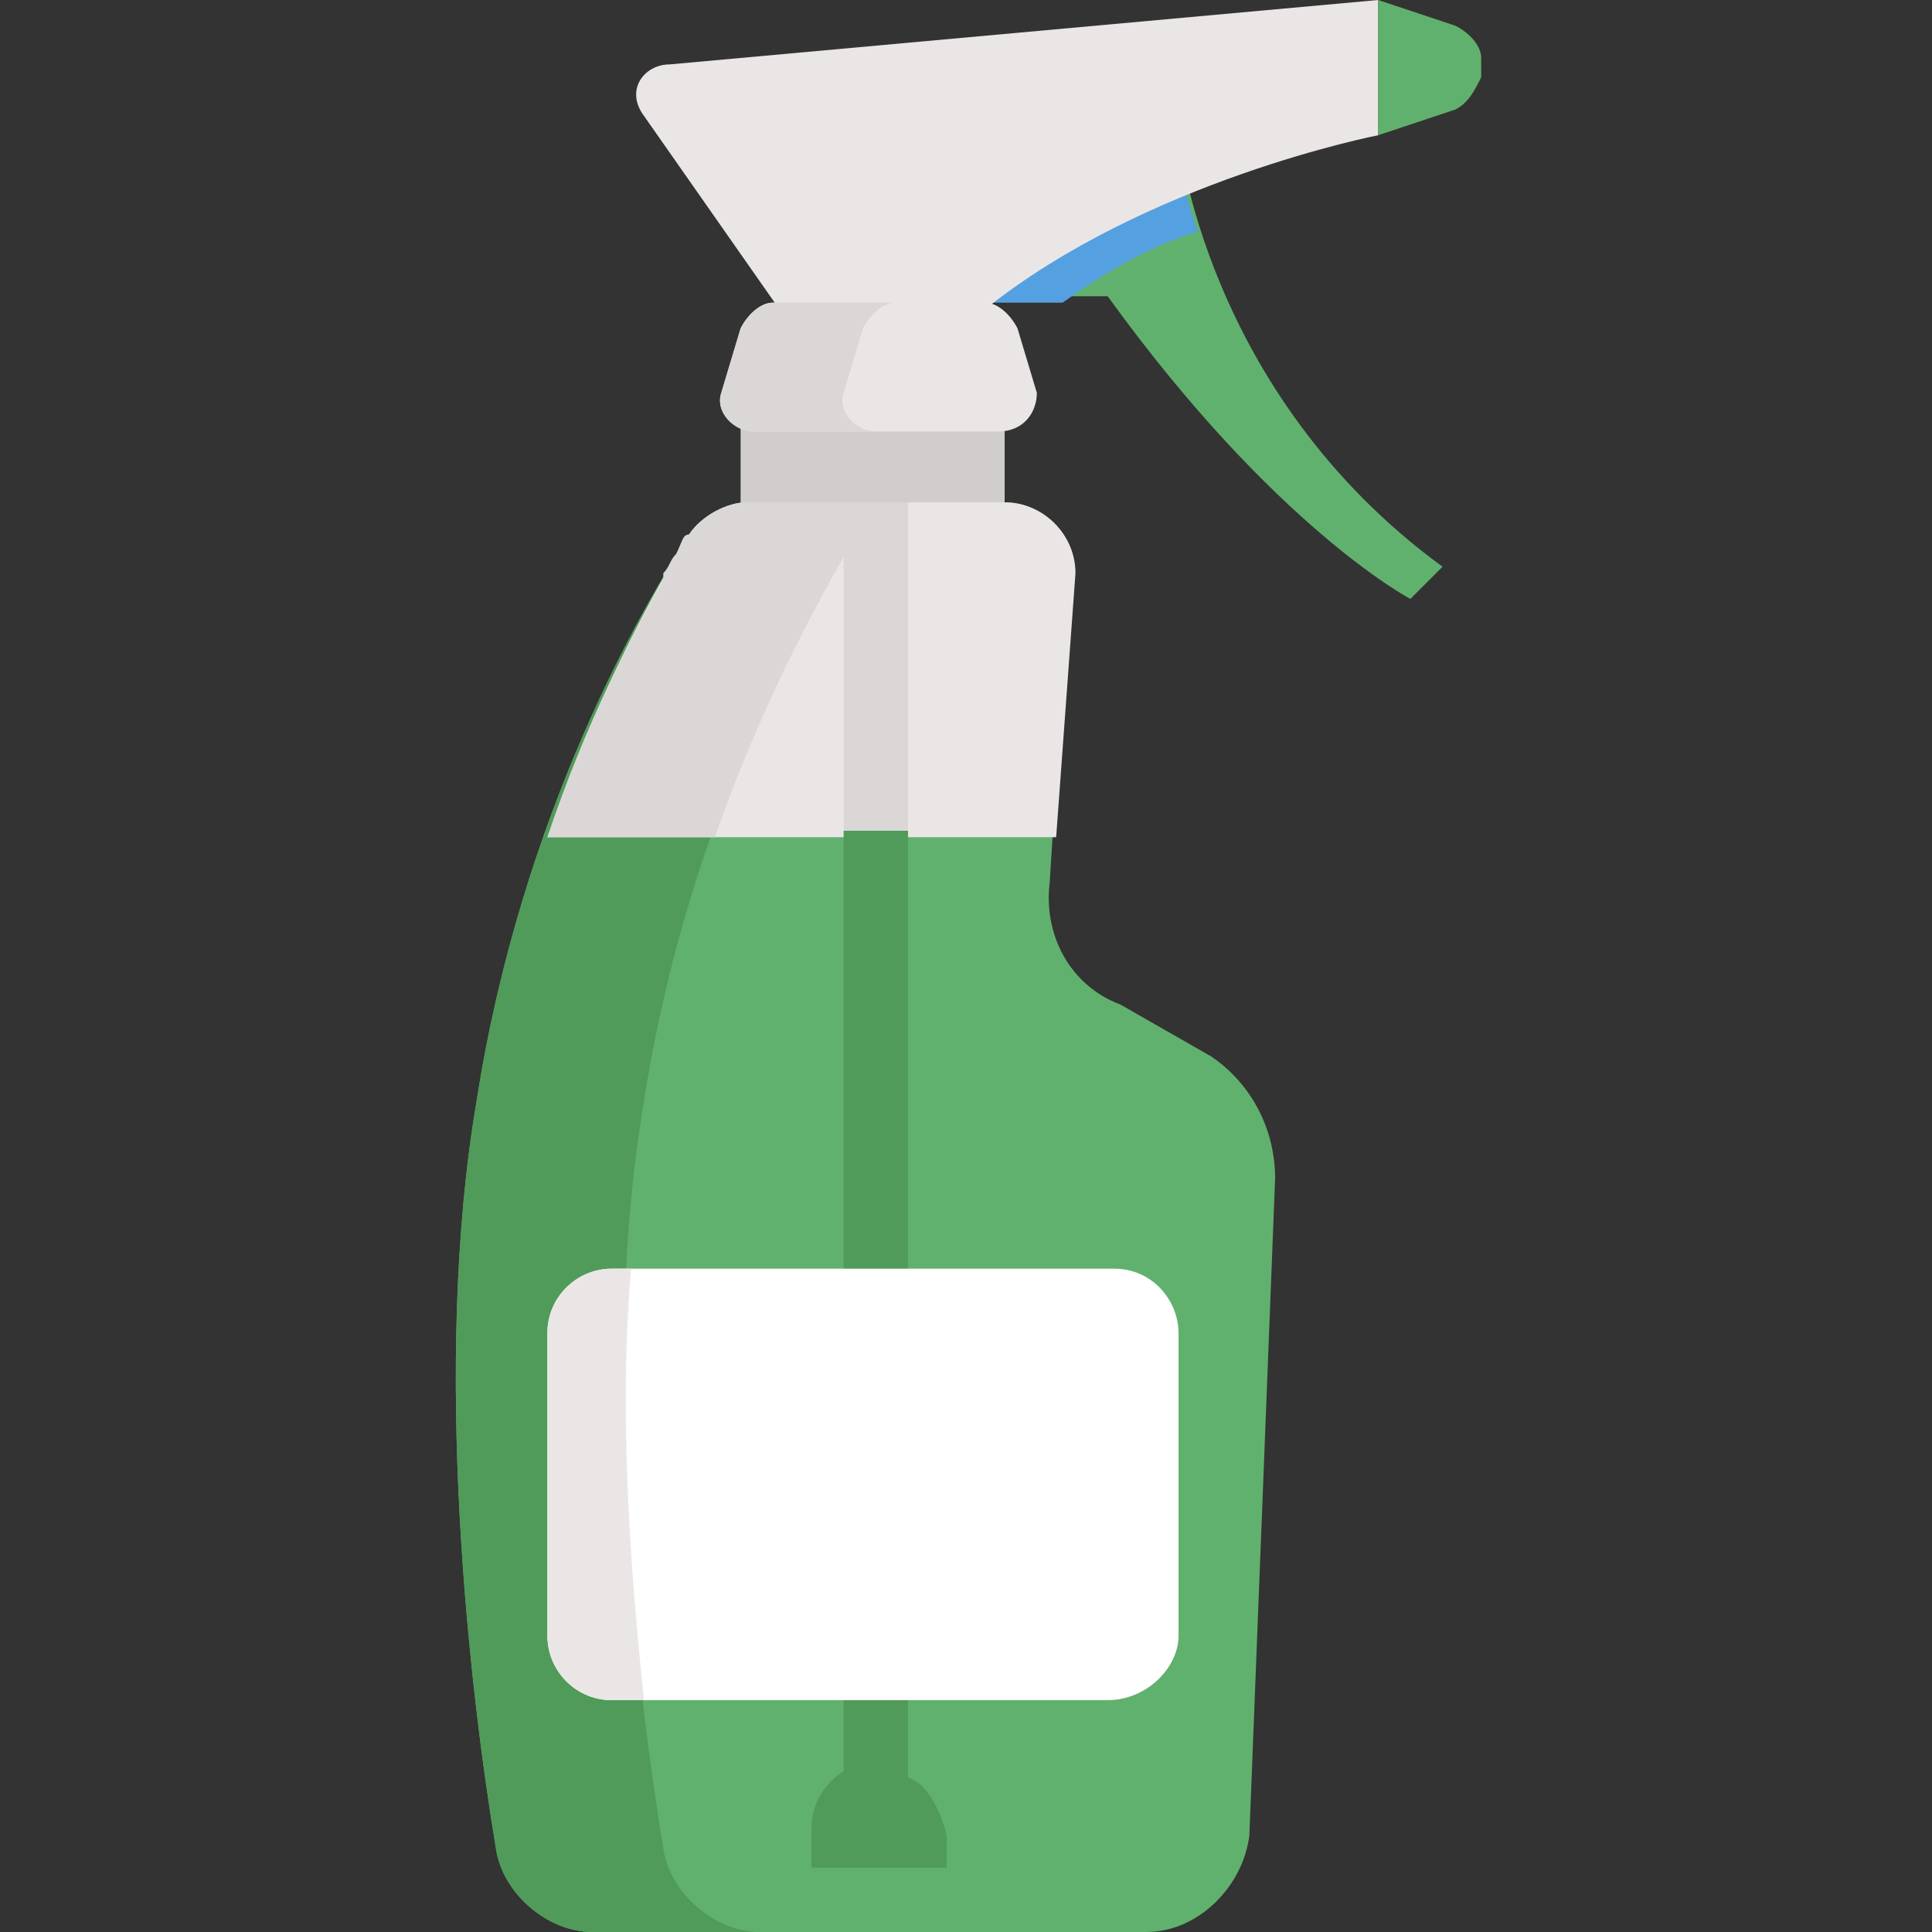 <?xml version="1.0" encoding="utf-8"?>
<!-- Generator: Adobe Illustrator 18.0.0, SVG Export Plug-In . SVG Version: 6.00 Build 0)  -->
<!DOCTYPE svg PUBLIC "-//W3C//DTD SVG 1.0//EN" "http://www.w3.org/TR/2001/REC-SVG-20010904/DTD/svg10.dtd">
<svg version="1.0" id="Layer_1" xmlns="http://www.w3.org/2000/svg" xmlns:xlink="http://www.w3.org/1999/xlink" x="0px" y="0px"
	 width="30px" height="30px" viewBox="0 0 30 30" enable-background="new 0 0 30 30" xml:space="preserve">
<rect x="0" y="0" width="30" height="30" fill="#333333" stroke="none"/>
<g>
	<g>
		<path fill="#61B16E" d="M18.3,2.1c0,0,0.4,4,4.1,6.7l-0.5,0.5c0,0-2.1-1.1-4.7-4.7h-2.6L18.3,2.1z"/>
	</g>
	<g>
		<path fill="#55A0E1" d="M18.6,3.6c-0.3-0.9-0.4-1.5-0.4-1.5l-3.6,2.6h1.9C17.2,4.2,17.9,3.8,18.6,3.6z"/>
	</g>
	<g>
		<path fill="#EBE6E6" d="M10,1.8l2.1,3h3.2c2.5-2,6.1-2.7,6.1-2.7V0l-11,1C10,1,9.7,1.4,10,1.8z"/>
	</g>
	<g>
		<rect x="11.5" y="6.4" fill="#D2CDCD" width="4.1" height="1.7"/>
	</g>
	<g>
		<path fill="#61B16E" d="M16.3,13.7l0.3-4.8c0-0.6-0.4-1.1-1-1.1h-4c-0.3,0-0.7,0.2-0.9,0.5c-0.7,1.1-2.6,4.3-3.3,8.8
			c-0.7,4.1-0.1,9.2,0.3,11.6C7.8,29.4,8.5,30,9.2,30h8.6c0.8,0,1.5-0.7,1.6-1.5l0.4-10.2c0-0.8-0.4-1.5-1-1.9l-1.4-0.8
			C16.6,15.3,16.2,14.5,16.3,13.7z"/>
	</g>
	<g>
		<path fill="#509B59" d="M10.3,28.7c-0.4-2.4-1-7.5-0.3-11.6c0.7-4.5,2.6-7.7,3.3-8.8c0.2-0.3,0.5-0.5,0.9-0.5h-2.6
			c-0.3,0-0.7,0.2-0.9,0.5c-0.7,1.1-2.6,4.3-3.3,8.8c-0.7,4.1-0.1,9.2,0.3,11.6C7.8,29.4,8.5,30,9.2,30h2.6
			C11.1,30,10.4,29.4,10.3,28.7z"/>
	</g>
	<g>
		<path fill="#EBE6E6" d="M15.6,7.8h-4c-0.3,0-0.7,0.2-0.9,0.5c-0.5,0.8-1.4,2.4-2.2,4.7h7.9l0.3-4.1C16.7,8.3,16.2,7.8,15.6,7.8z"
			/>
	</g>
	<g>
		<path fill="#DCD7D7" d="M10.5,8.6c-0.1,0.1-0.1,0.2-0.2,0.3c0,0,0,0,0,0.1c-0.5,0.9-1.2,2.2-1.8,4v0h2.6c0.8-2.3,1.8-4,2.2-4.7
			c0.2-0.3,0.5-0.5,0.9-0.5h-2.6c-0.3,0-0.7,0.2-0.9,0.5C10.6,8.3,10.6,8.4,10.5,8.6C10.5,8.5,10.5,8.6,10.5,8.6z"/>
	</g>
	<g>
		<path fill="#EBE6E6" d="M15.5,6.7h-3.8c-0.3,0-0.6-0.3-0.5-0.6l0.3-1c0.1-0.2,0.3-0.4,0.5-0.4h3.3c0.2,0,0.4,0.2,0.5,0.4l0.3,1
			C16.1,6.4,15.9,6.7,15.5,6.7z"/>
	</g>
	<g>
		<path fill="#DCD7D7" d="M13.1,6.1l0.3-1c0.1-0.2,0.3-0.4,0.5-0.4h-1.9c-0.2,0-0.4,0.2-0.5,0.4l-0.3,1c-0.1,0.3,0.2,0.6,0.5,0.6
			h1.9C13.3,6.7,13,6.4,13.1,6.1z"/>
	</g>
	<g>
		<path fill="#61B16E" d="M22.6,1.7l-1.2,0.4V0l1.2,0.4c0.2,0.1,0.4,0.3,0.4,0.5v0.3C22.9,1.4,22.8,1.6,22.6,1.7z"/>
	</g>
	<g>
		<rect x="13.1" y="7.8" fill="#DCD7D7" width="1" height="5.2"/>
	</g>
	<path fill="#509B59" d="M14.1,27.6V12.9h-1v14.6c-0.3,0.2-0.5,0.5-0.5,0.9V29h2.1v-0.5C14.6,28.1,14.4,27.7,14.1,27.6z"/>
	<g>
		<path fill="#FFFFFF" d="M17.2,26.4H9.5c-0.6,0-1-0.5-1-1v-4.7c0-0.6,0.5-1,1-1h7.8c0.6,0,1,0.5,1,1v4.7
			C18.3,25.9,17.8,26.4,17.2,26.4z"/>
	</g>
	<g>
		<path fill="#EBE6E6" d="M9.8,19.7H9.5c-0.6,0-1,0.5-1,1v4.7c0,0.6,0.5,1,1,1H10C9.8,24.5,9.6,22,9.8,19.7z"/>
	</g>
</g>
</svg>
